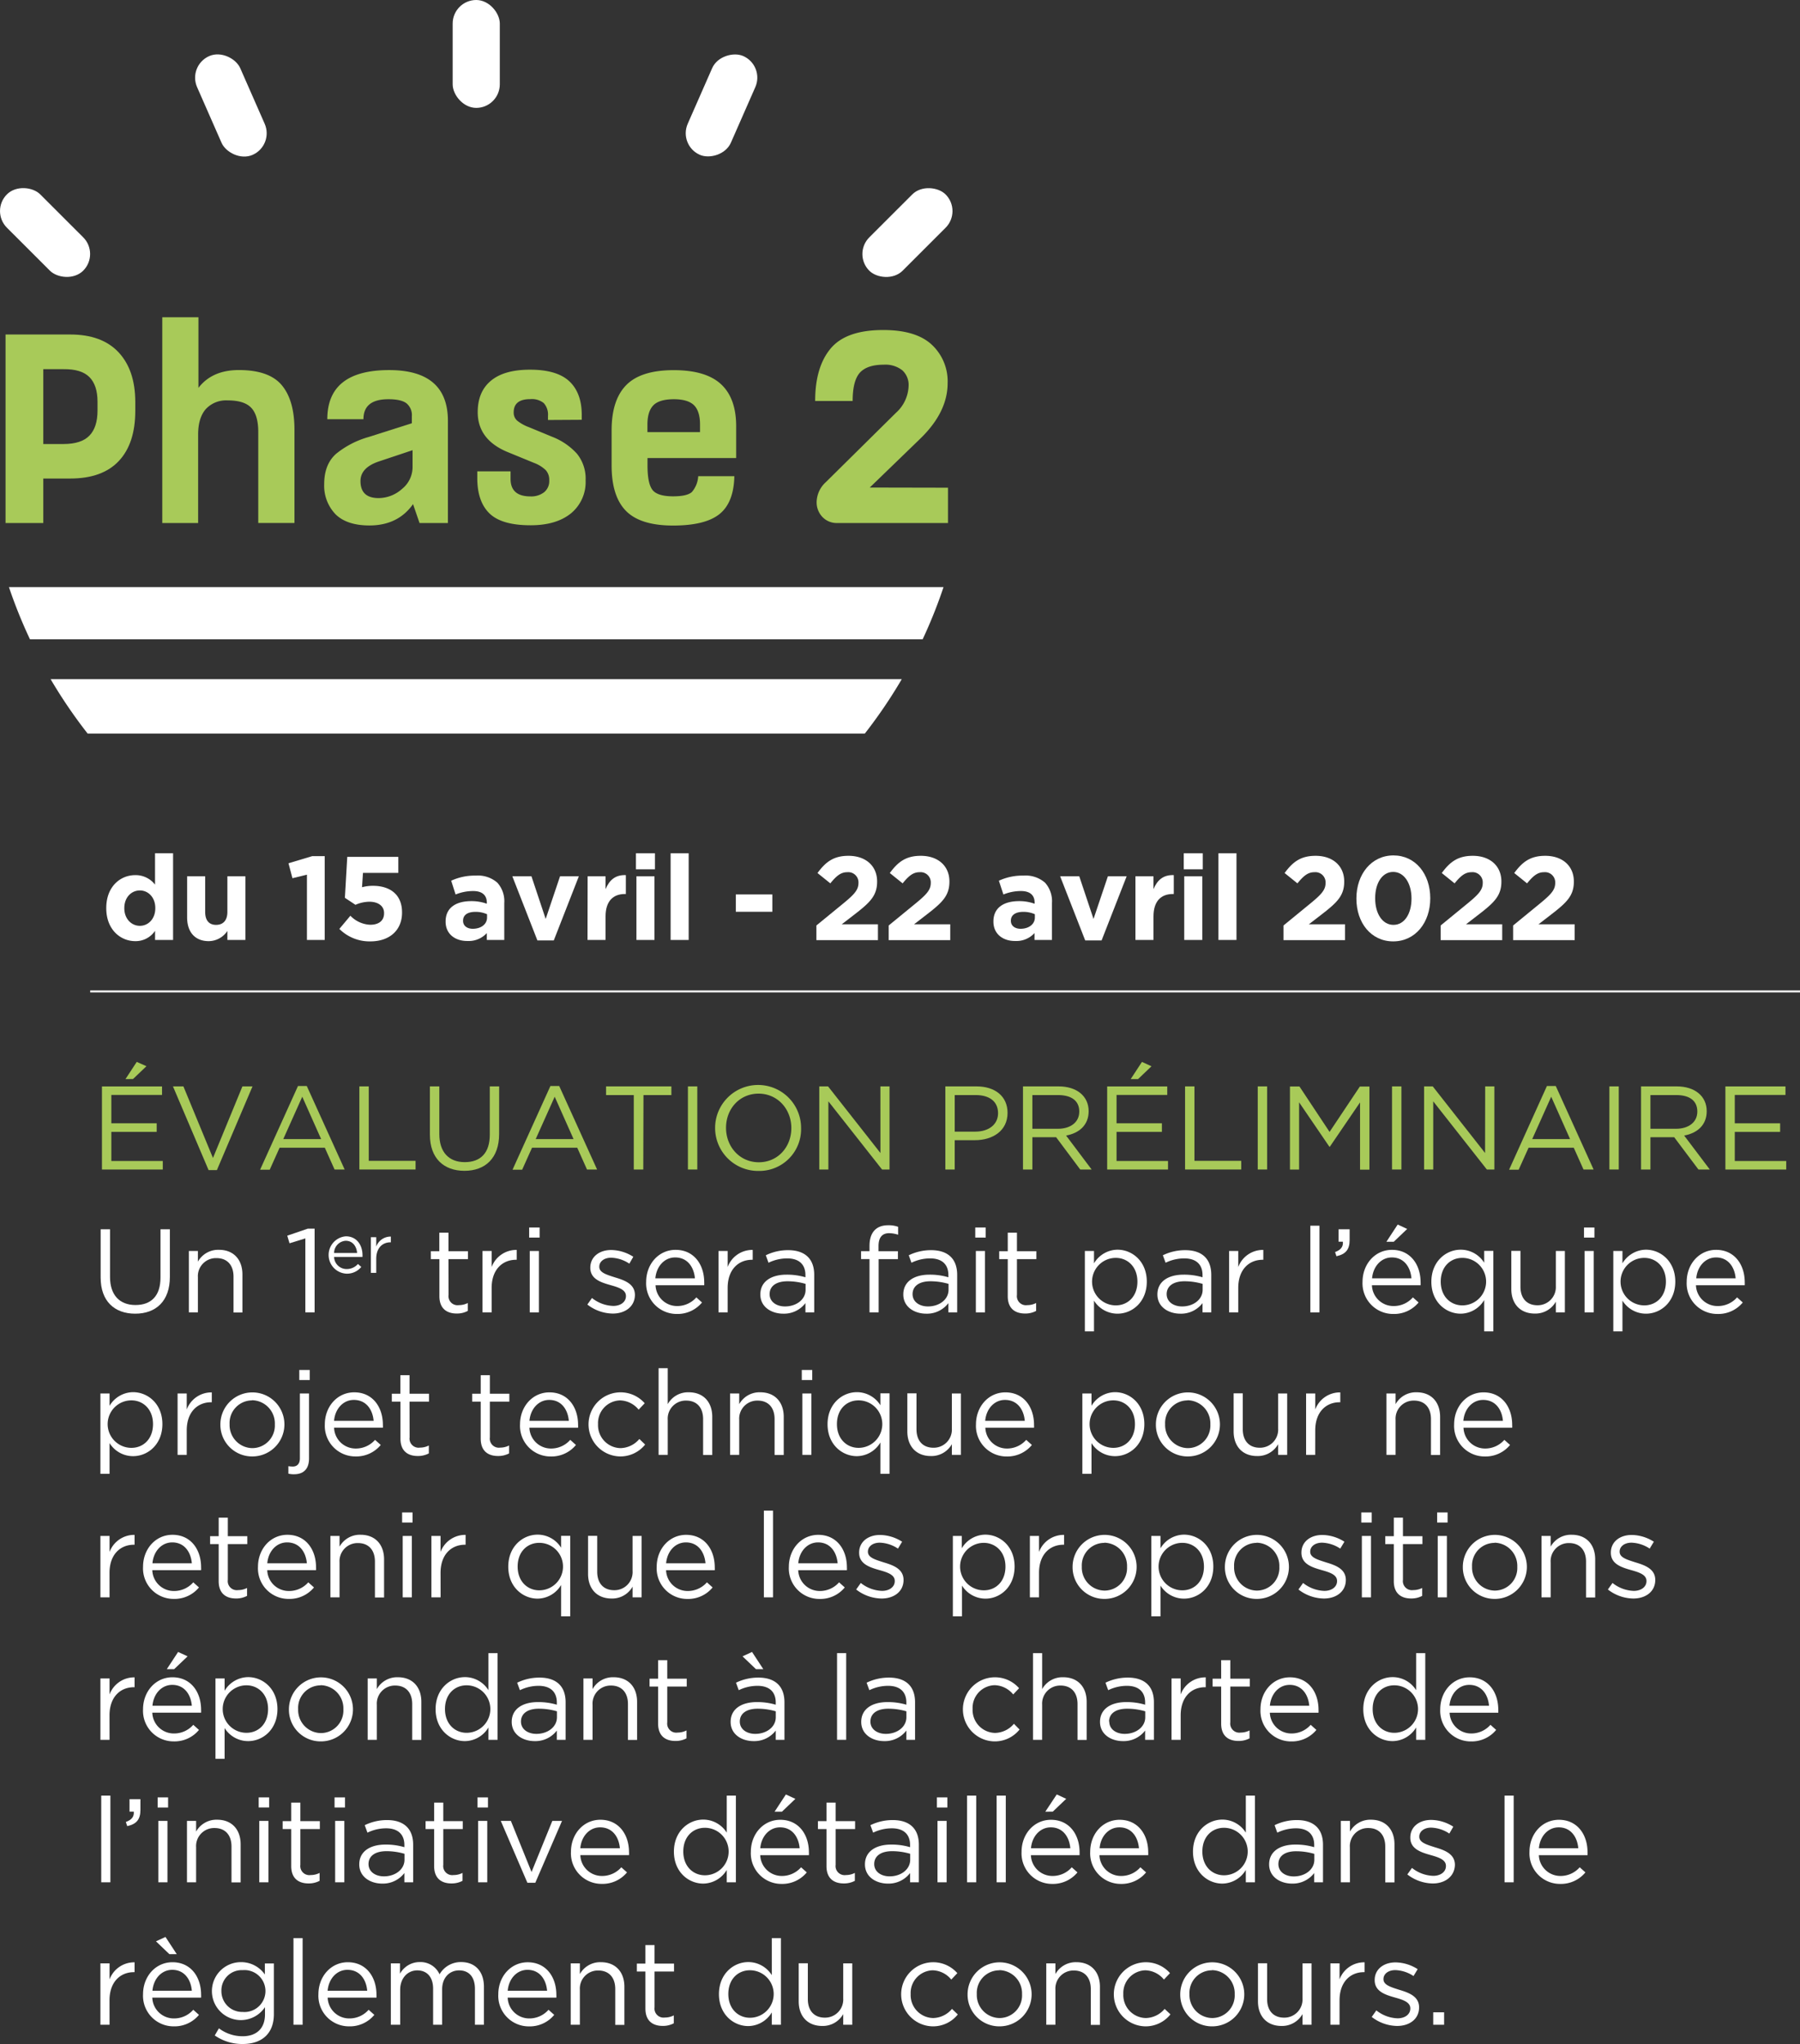<svg xmlns="http://www.w3.org/2000/svg" viewBox="0 0 454.79 516.46"><rect x="0" y="0" width="454.79" height="516.46" fill="#333333" stroke="none"/><defs><style>.cls-1{fill:#fff;}.cls-2{fill:#a8ca59;}.cls-3{fill:none;stroke:#fff;stroke-miterlimit:10;stroke-width:0.5px;}</style></defs><g id="Layer_2" data-name="Layer 2"><g id="Calque_1" data-name="Calque 1"><path class="cls-1" d="M12.79,171.61a125.11,125.11,0,0,0,9.36,13.75H218.5a124.94,124.94,0,0,0,9.34-13.75Z"/><path class="cls-1" d="M7.57,161.53H233.12a123.54,123.54,0,0,0,5.27-13.18H2.26A123.78,123.78,0,0,0,7.57,161.53Z"/><path class="cls-2" d="M1.4,84.52H17.75q8,0,12.2,4.49t4.23,12.48v2.31q0,8.25-4.16,12.68t-12.27,4.43H10.94v11.24H1.4Zm9.54,27.67h5.11q4.5,0,6.54-2.12c1.37-1.4,2.05-3.52,2.05-6.33v-2.25q0-4.15-2.05-6.21t-6.54-2H10.94Z"/><path class="cls-2" d="M41,80.16h9.14V98q3.46-4.5,10.22-4.5,7.63,0,10.83,3.82t3.21,11.24v23.58H65.25v-23q0-4.23-1.77-6.1c-1.18-1.25-3.15-1.87-5.93-1.87A7,7,0,0,0,52,103.36c-1.29,1.48-1.94,3.62-1.94,6.44v22.35H41Z"/><path class="cls-2" d="M91.83,105.92H82.7q0-12.4,15.61-12.41,14.85,0,14.86,12.82v25.82H106l-1.64-4.77q-3.81,5.38-11,5.39c-3.9,0-6.79-1-8.65-2.9a10.4,10.4,0,0,1-2.8-7.53q0-5,3-7.67a22.94,22.94,0,0,1,8.25-4.26l10.9-3.47v-1.77a3.87,3.87,0,0,0-1.33-3.24c-.88-.7-2.41-1.06-4.6-1.06Q91.83,100.87,91.83,105.92Zm12.41,7.83-8.38,2.8q-4.78,1.56-4.78,5c0,2.86,1.53,4.3,4.57,4.3a8.9,8.9,0,0,0,5.9-2.29,7.09,7.09,0,0,0,2.69-5.62Z"/><path class="cls-2" d="M138.45,106.12v-1a4.36,4.36,0,0,0-1.06-3.27,4.78,4.78,0,0,0-3.44-1c-2.77,0-4.16,1.12-4.16,3.34a2.68,2.68,0,0,0,.86,2.08,10.55,10.55,0,0,0,3,1.67l5.93,2.45a16.43,16.43,0,0,1,6.2,4.26,10,10,0,0,1,2.18,6.72,10.23,10.23,0,0,1-3.71,8.35q-3.72,3-10.19,3-7.23,0-10.32-2.93T120.59,121v-1.91H129V121q0,4.42,5,4.43a5.33,5.33,0,0,0,3.48-1.06,3.61,3.61,0,0,0,1.29-3,3.65,3.65,0,0,0-.89-2.59,8.71,8.71,0,0,0-3-1.84l-6.82-2.8q-7.36-3.14-7.36-10c0-3.5,1.14-6.15,3.41-8s5.54-2.73,9.81-2.73q6.88,0,10,3t3.07,8.66v1Z"/><path class="cls-2" d="M186,115.73H163.6v1.91c0,3,.41,5,1.22,6.1s2.57,1.67,5.25,1.67c2.36,0,3.94-.37,4.74-1.09a6.69,6.69,0,0,0,1.6-4h9.13q-.14,6.67-3.75,9.57t-11.72,2.9q-8.25,0-11.89-3.68t-3.65-11.45v-8.93q0-7.69,3.72-11.45t12-3.75q8.17,0,12,3.62T186,108Zm-22.42-6.54h13.29v-1.91q0-3.34-1.5-4.87c-1-1-2.71-1.54-5.11-1.54s-4.18.51-5.18,1.54-1.5,2.64-1.5,4.87Z"/><path class="cls-2" d="M239.52,123.23v8.92H211.64a5,5,0,0,1-3.88-1.56,5.36,5.36,0,0,1-1.43-3.75,7,7,0,0,1,2.31-5l17.72-17.52a9.56,9.56,0,0,0,3.21-6.81A5,5,0,0,0,228,93.58a6.89,6.89,0,0,0-4.73-1.43q-4.15,0-6,2c-1.23,1.37-1.84,3.75-1.84,7.16h-9.47q0-8.58,3.92-13.26t13.32-4.66q8.25,0,12.23,3.71a12.65,12.65,0,0,1,4,9.71q0,7.37-7,14.11l-12.68,12.27Z"/><rect class="cls-1" x="114.37" width="11.91" height="27.26" rx="5.96"/><rect class="cls-1" x="215.64" y="52.8" width="27.26" height="11.91" rx="5.96" transform="translate(25.59 179.3) rotate(-44.99)"/><rect class="cls-1" x="168.68" y="20.69" width="27.26" height="11.91" rx="5.96" transform="translate(84.57 182.83) rotate(-66.28)"/><rect class="cls-1" x="5.43" y="45.13" width="11.91" height="27.26" rx="5.96" transform="translate(-38.22 25.26) rotate(-45.01)"/><rect class="cls-1" x="52.38" y="13.02" width="11.91" height="27.26" rx="5.96" transform="translate(-5.79 25.72) rotate(-23.72)"/><path class="cls-1" d="M26.85,229.49v-.06c0-5.37,3.51-8.31,7.32-8.31a6.18,6.18,0,0,1,5,2.4V215.6h4.56v21.9H39.18v-2.31a5.91,5.91,0,0,1-5,2.61C30.42,237.8,26.85,234.86,26.85,229.49Zm12.39,0v-.06c0-2.67-1.77-4.44-3.9-4.44s-3.93,1.74-3.93,4.44v.06c0,2.67,1.8,4.44,3.93,4.44S39.24,232.16,39.24,229.49Z"/><path class="cls-1" d="M47.28,231.83V221.42h4.56v9c0,2.16,1,3.27,2.76,3.27s2.85-1.11,2.85-3.27v-9H62V237.5H57.45v-2.28a5.69,5.69,0,0,1-4.71,2.58C49.29,237.8,47.28,235.52,47.28,231.83Z"/><path class="cls-1" d="M77.55,221l-3.66.9-1-3.78,6-1.8h3.15V237.5H77.55Z"/><path class="cls-1" d="M85.74,234.71l2.79-3.33a7.35,7.35,0,0,0,5,2.28c2.16,0,3.51-1,3.51-2.91v-.06c0-1.8-1.53-2.85-3.72-2.85a9,9,0,0,0-3.51.78l-2.67-1.77.6-10.35h12.9v4.05H91.71l-.24,3.63a10.27,10.27,0,0,1,2.76-.36c4.08,0,7.35,2,7.35,6.72v.06c0,4.44-3.15,7.26-8,7.26A10.8,10.8,0,0,1,85.74,234.71Z"/><path class="cls-1" d="M112.59,232.88v-.06c0-3.51,2.67-5.13,6.48-5.13a11.43,11.43,0,0,1,3.93.66v-.27c0-1.89-1.17-2.94-3.45-2.94a11.83,11.83,0,0,0-4.44.87L114,222.53a14.19,14.19,0,0,1,6.24-1.29,7.42,7.42,0,0,1,5.43,1.8,7,7,0,0,1,1.74,5.13v9.33H123v-1.74a6.18,6.18,0,0,1-4.86,2C115.08,237.8,112.59,236.06,112.59,232.88Zm10.47-1V231a7.07,7.07,0,0,0-2.91-.6c-2,0-3.15.78-3.15,2.22v.06c0,1.23,1,2,2.49,2C121.62,234.65,123.06,233.48,123.06,231.83Z"/><path class="cls-1" d="M129.45,221.42h4.83l3.59,10.77,3.63-10.77h4.75l-6.33,16.2h-4.14Z"/><path class="cls-1" d="M148.47,221.42H153v3.24c.93-2.22,2.43-3.66,5.13-3.54v4.77h-.24c-3,0-4.89,1.83-4.89,5.67v5.94h-4.56Z"/><path class="cls-1" d="M160.68,215.6h4.8v4.05h-4.8Zm.12,5.82h4.56V237.5H160.8Z"/><path class="cls-1" d="M169.44,215.6H174v21.9h-4.56Z"/><path class="cls-1" d="M185.91,226h9.23v4.38h-9.23Z"/><path class="cls-1" d="M206.27,233.84l7-5.73c2.61-2.16,3.63-3.3,3.63-5a2.58,2.58,0,0,0-2.82-2.73c-1.62,0-2.73.9-4.29,2.82l-3.24-2.61c2.07-2.82,4.08-4.35,7.83-4.35,4.35,0,7.23,2.55,7.23,6.48v.06c0,3.51-1.8,5.25-5.52,8.13l-3.42,2.64h9.15v4H206.27Z"/><path class="cls-1" d="M224.54,233.84l7-5.73c2.61-2.16,3.63-3.3,3.63-5a2.58,2.58,0,0,0-2.82-2.73c-1.62,0-2.73.9-4.29,2.82l-3.24-2.61c2.07-2.82,4.08-4.35,7.83-4.35,4.35,0,7.23,2.55,7.23,6.48v.06c0,3.51-1.8,5.25-5.52,8.13l-3.42,2.64h9.15v4H224.54Z"/><path class="cls-1" d="M251,232.88v-.06c0-3.51,2.67-5.13,6.48-5.13a11.43,11.43,0,0,1,3.93.66v-.27c0-1.89-1.17-2.94-3.45-2.94a11.83,11.83,0,0,0-4.44.87l-1.14-3.48a14.19,14.19,0,0,1,6.24-1.29,7.42,7.42,0,0,1,5.43,1.8,7,7,0,0,1,1.74,5.13v9.33h-4.41v-1.74a6.18,6.18,0,0,1-4.86,2C253.49,237.8,251,236.06,251,232.88Zm10.47-1V231a7.07,7.07,0,0,0-2.91-.6c-1.95,0-3.15.78-3.15,2.22v.06c0,1.23,1,2,2.49,2C260,234.65,261.47,233.48,261.47,231.83Z"/><path class="cls-1" d="M267.86,221.42h4.83l3.6,10.77,3.63-10.77h4.74l-6.33,16.2h-4.14Z"/><path class="cls-1" d="M286.88,221.42h4.56v3.24c.93-2.22,2.43-3.66,5.13-3.54v4.77h-.24c-3,0-4.89,1.83-4.89,5.67v5.94h-4.56Z"/><path class="cls-1" d="M299.09,215.6h4.8v4.05h-4.8Zm.12,5.82h4.56V237.5h-4.56Z"/><path class="cls-1" d="M307.85,215.6h4.56v21.9h-4.56Z"/><path class="cls-1" d="M324.29,233.84l7-5.73c2.61-2.16,3.63-3.3,3.63-5a2.58,2.58,0,0,0-2.82-2.73c-1.62,0-2.73.9-4.29,2.82l-3.24-2.61c2.07-2.82,4.08-4.35,7.83-4.35,4.35,0,7.23,2.55,7.23,6.48v.06c0,3.51-1.8,5.25-5.52,8.13l-3.42,2.64h9.15v4H324.29Z"/><path class="cls-1" d="M342.71,227.06V227c0-6.09,3.78-10.86,9.36-10.86s9.3,4.71,9.3,10.8V227c0,6.09-3.75,10.86-9.36,10.86S342.71,233.15,342.71,227.06Zm13.92,0V227c0-3.81-1.86-6.69-4.62-6.69s-4.56,2.79-4.56,6.63V227c0,3.84,1.83,6.69,4.62,6.69S356.63,230.87,356.63,227.06Z"/><path class="cls-1" d="M364,233.84l7-5.73c2.61-2.16,3.63-3.3,3.63-5a2.58,2.58,0,0,0-2.82-2.73c-1.62,0-2.73.9-4.29,2.82l-3.24-2.61c2.07-2.82,4.08-4.35,7.83-4.35,4.35,0,7.23,2.55,7.23,6.48v.06c0,3.51-1.8,5.25-5.52,8.13l-3.42,2.64h9.15v4H364Z"/><path class="cls-1" d="M382.31,233.84l7-5.73c2.61-2.16,3.63-3.3,3.63-5a2.58,2.58,0,0,0-2.82-2.73c-1.62,0-2.73.9-4.29,2.82l-3.24-2.61c2.07-2.82,4.08-4.35,7.83-4.35,4.35,0,7.23,2.55,7.23,6.48v.06c0,3.51-1.8,5.25-5.52,8.13l-3.42,2.64h9.15v4H382.31Z"/><line class="cls-3" x1="22.79" y1="250.5" x2="454.79" y2="250.5"/><path class="cls-2" d="M40.94,276.66H28.13v7.17H39.59V286H28.13v7.35h13v2.16H25.76v-21H40.94Zm-9.24-4,2.85-4.35L37,269.4l-3.39,3.24Z"/><path class="cls-2" d="M61.25,274.5H63.8l-9,21.15h-2.1l-9-21.15h2.64l7.47,18.09Z"/><path class="cls-2" d="M87.08,295.5H84.53L82.07,290H70.64l-2.49,5.55H65.72l9.57-21.15h2.22ZM76.37,277.11l-4.8,10.71h9.57Z"/><path class="cls-2" d="M90.8,274.5h2.37v18.81H105v2.19H90.8Z"/><path class="cls-2" d="M126.11,286.53c0,6.12-3.51,9.3-8.76,9.3s-8.73-3.18-8.73-9.12V274.5H111v12.06c0,4.53,2.4,7.08,6.42,7.08s6.33-2.34,6.33-6.93V274.5h2.37Z"/><path class="cls-2" d="M150.86,295.5h-2.55L145.85,290H134.42l-2.49,5.55H129.5l9.57-21.15h2.22Zm-10.71-18.39-4.8,10.71h9.57Z"/><path class="cls-2" d="M162.53,295.5h-2.4V276.69h-7V274.5h16.5v2.19h-7.05Z"/><path class="cls-2" d="M176.18,274.5v21h-2.37v-21Z"/><path class="cls-2" d="M191.66,295.86A10.86,10.86,0,1,1,202.4,285,10.55,10.55,0,0,1,191.66,295.86Zm0-19.53c-4.8,0-8.22,3.84-8.22,8.64s3.48,8.7,8.28,8.7,8.22-3.84,8.22-8.64S196.46,276.33,191.66,276.33Z"/><path class="cls-2" d="M222.44,274.5h2.31v21h-1.89L209.3,278.28V295.5H207v-21h2.22l13.23,16.83Z"/><path class="cls-2" d="M246.32,288.09h-5.1v7.41h-2.37v-21h7.86c4.74,0,7.86,2.52,7.86,6.69C254.57,285.75,250.79,288.09,246.32,288.09Zm.21-11.4h-5.31v9.24h5.19c3.48,0,5.76-1.86,5.76-4.65C252.17,278.25,249.92,276.69,246.53,276.69Z"/><path class="cls-2" d="M272.93,295.5l-6.09-8.16h-6v8.16h-2.37v-21h9c4.62,0,7.59,2.49,7.59,6.27,0,3.51-2.4,5.55-5.7,6.15l6.45,8.58Zm-5.61-18.81h-6.48v8.52h6.45c3.15,0,5.4-1.62,5.4-4.35S270.71,276.69,267.32,276.69Z"/><path class="cls-2" d="M294.92,276.66H282.11v7.17h11.46V286H282.11v7.35h13v2.16H279.74v-21h15.18Zm-9.24-4,2.85-4.35,2.4,1.11-3.39,3.24Z"/><path class="cls-2" d="M299.42,274.5h2.37v18.81h11.82v2.19H299.42Z"/><path class="cls-2" d="M320.15,274.5v21h-2.37v-21Z"/><path class="cls-2" d="M336,289.74h-.12l-7.65-11.22v17h-2.31v-21h2.4L335.93,286l7.65-11.46H346v21h-2.37v-17Z"/><path class="cls-2" d="M354.08,274.5v21h-2.37v-21Z"/><path class="cls-2" d="M375.25,274.5h2.32v21h-1.9l-13.55-17.22V295.5h-2.31v-21H362l13.22,16.83Z"/><path class="cls-2" d="M402.64,295.5h-2.55L397.63,290H386.21l-2.5,5.55h-2.42l9.56-21.15h2.23Zm-10.71-18.39-4.8,10.71h9.57Z"/><path class="cls-2" d="M409,274.5v21h-2.37v-21Z"/><path class="cls-2" d="M429.13,295.5,423,287.34h-6v8.16h-2.37v-21h9c4.62,0,7.59,2.49,7.59,6.27,0,3.51-2.4,5.55-5.7,6.15L432,295.5Zm-5.61-18.81H417v8.52h6.45c3.15,0,5.4-1.62,5.4-4.35S426.91,276.69,423.52,276.69Z"/><path class="cls-2" d="M451.12,276.66H438.31v7.17h11.46V286H438.31v7.35h13v2.16H435.94v-21h15.18Z"/><path class="cls-1" d="M42.92,322.63c0,6.12-3.51,9.3-8.76,9.3s-8.73-3.18-8.73-9.12V310.6H27.8v12.06c0,4.53,2.4,7.08,6.42,7.08s6.33-2.34,6.33-6.93V310.6h2.37Z"/><path class="cls-1" d="M50,331.6H47.72V316.09H50v2.7a5.87,5.87,0,0,1,5.31-3c3.75,0,5.94,2.52,5.94,6.21v9.63H59v-9.06c0-2.88-1.56-4.68-4.29-4.68A4.56,4.56,0,0,0,50,322.72Z"/><path class="cls-1" d="M77.75,310.45h1.74V331.6H77.15V312.91l-4,1.23-.57-1.92Z"/><path class="cls-1" d="M87.59,320.65a3.74,3.74,0,0,0,2.85-1.28l.84.75a4.65,4.65,0,0,1-3.73,1.7,4.73,4.73,0,0,1-.17-9.44c2.67,0,4.21,2.13,4.21,4.79,0,.12,0,.26,0,.42H84.41A3.16,3.16,0,0,0,87.59,320.65Zm2.64-4.06c-.14-1.64-1.08-3.08-2.89-3.08a3.12,3.12,0,0,0-2.93,3.08Z"/><path class="cls-1" d="M95.06,321.61H93.71v-9h1.35v2.36a3.87,3.87,0,0,1,3.69-2.52v1.45h-.11c-2,0-3.58,1.42-3.58,4.15Z"/><path class="cls-1" d="M113.33,327.19a2.29,2.29,0,0,0,2.61,2.58,4.86,4.86,0,0,0,2.25-.54v2a5.81,5.81,0,0,1-2.79.66c-2.49,0-4.38-1.23-4.38-4.38v-9.36h-2.16v-2H111v-4.68h2.31v4.68h4.92v2h-4.92Z"/><path class="cls-1" d="M124.22,331.6h-2.31V316.09h2.31v4.05a6.64,6.64,0,0,1,6.33-4.32v2.49h-.18c-3.39,0-6.15,2.43-6.15,7.11Z"/><path class="cls-1" d="M133.7,312.7v-2.55h2.64v2.55Zm.15,18.9V316.09h2.31V331.6Z"/><path class="cls-1" d="M154.82,331.9a10.67,10.67,0,0,1-6.42-2.28l1.17-1.65a9.07,9.07,0,0,0,5.37,2c1.86,0,3.21-1,3.21-2.46v-.06c0-1.56-1.83-2.16-3.87-2.73-2.43-.69-5.13-1.53-5.13-4.38v-.06c0-2.67,2.22-4.44,5.28-4.44a10.6,10.6,0,0,1,5.58,1.71l-1,1.74a8.77,8.77,0,0,0-4.59-1.5c-1.83,0-3,1-3,2.25v.06c0,1.47,1.92,2,4,2.67,2.4.72,5,1.65,5,4.44v.06C160.34,330.19,157.91,331.9,154.82,331.9Z"/><path class="cls-1" d="M171.05,330a6.42,6.42,0,0,0,4.89-2.19l1.43,1.29A8,8,0,0,1,171,332a7.72,7.72,0,0,1-7.74-8.1c0-4.5,3.15-8.1,7.44-8.1,4.59,0,7.23,3.66,7.23,8.22a6.28,6.28,0,0,1,0,.72h-12.3A5.44,5.44,0,0,0,171.05,330Zm4.53-7c-.25-2.82-1.86-5.28-5-5.28-2.7,0-4.74,2.25-5,5.28Z"/><path class="cls-1" d="M183.85,331.6h-2.31V316.09h2.31v4.05a6.64,6.64,0,0,1,6.33-4.32v2.49H190c-3.39,0-6.15,2.43-6.15,7.11Z"/><path class="cls-1" d="M194.17,319.06l-.68-1.89a12.76,12.76,0,0,1,5.63-1.29c4.23,0,6.6,2.16,6.6,6.24v9.48H203.5v-2.34a6.79,6.79,0,0,1-5.6,2.67c-2.89,0-5.79-1.62-5.79-4.86s2.69-5,6.63-5a16.45,16.45,0,0,1,4.76.66v-.54c0-2.79-1.71-4.23-4.62-4.23A10.84,10.84,0,0,0,194.17,319.06Zm.28,7.92c0,2,1.8,3.12,3.89,3.12,2.86,0,5.2-1.74,5.2-4.2v-1.5a16.26,16.26,0,0,0-4.57-.66C196.07,323.74,194.45,325,194.45,327Z"/><path class="cls-1" d="M226.87,316.15v2H222V331.6h-2.31V318.13h-2.13v-2h2.13v-1.35c0-3.39,1.71-5.19,4.68-5.19a7,7,0,0,1,2.55.39v2a7.72,7.72,0,0,0-2.25-.39c-1.8,0-2.7,1.08-2.7,3.3v1.26Z"/><path class="cls-1" d="M230.29,319.06l-.68-1.89a12.81,12.81,0,0,1,5.64-1.29c4.22,0,6.59,2.16,6.59,6.24v9.48h-2.22v-2.34a6.78,6.78,0,0,1-5.61,2.67c-2.87,0-5.78-1.62-5.78-4.86s2.69-5,6.63-5a16.4,16.4,0,0,1,4.76.66v-.54c0-2.79-1.7-4.23-4.62-4.23A10.84,10.84,0,0,0,230.29,319.06Zm.28,7.92c0,2,1.8,3.12,3.89,3.12,2.86,0,5.2-1.74,5.2-4.2v-1.5a16.26,16.26,0,0,0-4.57-.66C232.19,323.74,230.57,325,230.57,327Z"/><path class="cls-1" d="M246.41,312.7v-2.55h2.64v2.55Zm.15,18.9V316.09h2.31V331.6Z"/><path class="cls-1" d="M256.94,327.19a2.29,2.29,0,0,0,2.6,2.58,4.8,4.8,0,0,0,2.25-.54v2a5.75,5.75,0,0,1-2.79.66c-2.49,0-4.38-1.23-4.38-4.38v-9.36h-2.16v-2h2.16v-4.68h2.32v4.68h4.91v2h-4.91Z"/><path class="cls-1" d="M282.34,331.93a7,7,0,0,1-5.93-3.3v7.77H274.1V316.09h2.31v3.12a7,7,0,0,1,5.93-3.45c3.73,0,7.41,2.94,7.41,8.07S286.09,331.93,282.34,331.93Zm-.42-14.1a6,6,0,0,0,0,12c3,0,5.46-2.22,5.46-6S284.87,317.83,281.92,317.83Z"/><path class="cls-1" d="M294.5,319.06l-.69-1.89a12.81,12.81,0,0,1,5.64-1.29c4.22,0,6.59,2.16,6.59,6.24v9.48h-2.21v-2.34a6.8,6.8,0,0,1-5.61,2.67c-2.89,0-5.79-1.62-5.79-4.86s2.69-5,6.63-5a16.47,16.47,0,0,1,4.77.66v-.54c0-2.79-1.71-4.23-4.62-4.23A10.77,10.77,0,0,0,294.5,319.06Zm.27,7.92c0,2,1.8,3.12,3.9,3.12,2.85,0,5.19-1.74,5.19-4.2v-1.5a16.26,16.26,0,0,0-4.57-.66C296.39,323.74,294.77,325,294.77,327Z"/><path class="cls-1" d="M312.86,331.6h-2.31V316.09h2.31v4.05a6.64,6.64,0,0,1,6.33-4.32v2.49H319c-3.38,0-6.14,2.43-6.14,7.11Z"/><path class="cls-1" d="M331.07,331.6V309.7h2.3v21.9Z"/><path class="cls-1" d="M339.29,313.75h-1.08V310.6H341v2.7c0,2.43-1,3.6-3.33,4.11l-.35-1.05C338.78,315.82,339.41,315,339.29,313.75Z"/><path class="cls-1" d="M352.09,330a6.42,6.42,0,0,0,4.89-2.19l1.44,1.29A8,8,0,0,1,352,332a7.72,7.72,0,0,1-7.74-8.1c0-4.5,3.15-8.1,7.44-8.1,4.59,0,7.23,3.66,7.23,8.22a6.28,6.28,0,0,1,0,.72h-12.3A5.44,5.44,0,0,0,352.09,330Zm4.53-7c-.24-2.82-1.86-5.28-4.95-5.28-2.7,0-4.74,2.25-5,5.28Zm-6.33-9.24,2.85-4.35,2.4,1.11-3.39,3.24Z"/><path class="cls-1" d="M375,336.4v-7.92a7,7,0,0,1-5.94,3.45c-3.72,0-7.41-2.94-7.41-8.07s3.69-8.1,7.41-8.1a7,7,0,0,1,5.94,3.3v-3h2.31V336.4Zm-5.52-18.57c-3,0-5.46,2.22-5.46,6s2.52,6,5.46,6a6,6,0,0,0,0-12Z"/><path class="cls-1" d="M393.1,316.09h2.28V331.6H393.1v-2.7a5.91,5.91,0,0,1-5.31,3c-3.75,0-5.94-2.52-5.94-6.21v-9.63h2.31v9.06c0,2.88,1.56,4.68,4.29,4.68A4.58,4.58,0,0,0,393.1,325Z"/><path class="cls-1" d="M400.21,312.7v-2.55h2.64v2.55Zm.15,18.9V316.09h2.31V331.6Z"/><path class="cls-1" d="M415.87,331.93a7,7,0,0,1-5.94-3.3v7.77h-2.31V316.09h2.31v3.12a7,7,0,0,1,5.94-3.45c3.72,0,7.41,2.94,7.41,8.07S419.62,331.93,415.87,331.93Zm-.42-14.1a6,6,0,0,0,0,12c3,0,5.46-2.22,5.46-6S418.39,317.83,415.45,317.83Z"/><path class="cls-1" d="M434,330a6.42,6.42,0,0,0,4.89-2.19l1.44,1.29A8,8,0,0,1,433.9,332a7.72,7.72,0,0,1-7.74-8.1c0-4.5,3.15-8.1,7.44-8.1,4.59,0,7.23,3.66,7.23,8.22a6.28,6.28,0,0,1,0,.72H428.5A5.44,5.44,0,0,0,434,330Zm4.53-7c-.24-2.82-1.86-5.28-4.95-5.28-2.7,0-4.74,2.25-5,5.28Z"/><path class="cls-1" d="M33.62,367.93a7,7,0,0,1-5.94-3.3v7.77H25.37V352.09h2.31v3.12a7,7,0,0,1,5.94-3.45c3.72,0,7.41,2.94,7.41,8.07S37.37,367.93,33.62,367.93Zm-.42-14.1a6,6,0,0,0,0,12c3,0,5.46-2.22,5.46-6S36.14,353.83,33.2,353.83Z"/><path class="cls-1" d="M47.18,367.6H44.87V352.09h2.31v4.05a6.64,6.64,0,0,1,6.33-4.32v2.49h-.18c-3.39,0-6.15,2.43-6.15,7.11Z"/><path class="cls-1" d="M63.68,368a8,8,0,0,1-8-8.07,8.09,8.09,0,1,1,8,8.07Zm0-14.16a5.7,5.7,0,0,0-5.67,6,5.83,5.83,0,0,0,5.73,6.06,5.71,5.71,0,0,0,5.7-6A5.86,5.86,0,0,0,63.68,353.8Z"/><path class="cls-1" d="M78.08,352.09V368.5c0,2.73-1.44,4-3.78,4a5.73,5.73,0,0,1-1.44-.15v-1.89a7.59,7.59,0,0,0,1.14.09c1,0,1.77-.63,1.77-2.07V352.09Zm-2.46-3.39v-2.55h2.64v2.55Z"/><path class="cls-1" d="M89.87,366a6.42,6.42,0,0,0,4.89-2.19l1.44,1.29A8,8,0,0,1,89.81,368a7.72,7.72,0,0,1-7.74-8.1c0-4.5,3.15-8.1,7.44-8.1,4.59,0,7.23,3.66,7.23,8.22a6.28,6.28,0,0,1,0,.72H84.41A5.44,5.44,0,0,0,89.87,366Zm4.53-7c-.24-2.82-1.86-5.28-5-5.28-2.7,0-4.74,2.25-5,5.28Z"/><path class="cls-1" d="M103.49,363.19a2.29,2.29,0,0,0,2.61,2.58,4.86,4.86,0,0,0,2.25-.54v2a5.81,5.81,0,0,1-2.79.66c-2.49,0-4.38-1.23-4.38-4.38v-9.36H99v-2h2.16v-4.68h2.31v4.68h4.92v2h-4.92Z"/><path class="cls-1" d="M123.77,363.19a2.29,2.29,0,0,0,2.61,2.58,4.86,4.86,0,0,0,2.25-.54v2a5.81,5.81,0,0,1-2.79.66c-2.49,0-4.38-1.23-4.38-4.38v-9.36H119.3v-2h2.16v-4.68h2.31v4.68h4.92v2h-4.92Z"/><path class="cls-1" d="M139.19,366a6.42,6.42,0,0,0,4.89-2.19l1.44,1.29a8,8,0,0,1-6.39,2.91,7.72,7.72,0,0,1-7.74-8.1c0-4.5,3.15-8.1,7.44-8.1,4.59,0,7.23,3.66,7.23,8.22a6.28,6.28,0,0,1,0,.72h-12.3A5.44,5.44,0,0,0,139.19,366Zm4.53-7c-.24-2.82-1.86-5.28-4.95-5.28-2.7,0-4.74,2.25-5,5.28Z"/><path class="cls-1" d="M156.68,368a8.1,8.1,0,1,1,6.21-13.44l-1.53,1.62a6.26,6.26,0,0,0-4.71-2.34,5.73,5.73,0,0,0-5.55,6,5.8,5.8,0,0,0,5.7,6.06,6.4,6.4,0,0,0,4.74-2.31L163,365A8,8,0,0,1,156.68,368Z"/><path class="cls-1" d="M168.71,367.6H166.4V345.7h2.31v9.09a5.87,5.87,0,0,1,5.31-3c3.75,0,5.94,2.52,5.94,6.21v9.63h-2.31v-9.06c0-2.88-1.56-4.68-4.29-4.68a4.56,4.56,0,0,0-4.65,4.86Z"/><path class="cls-1" d="M186.77,367.6h-2.31V352.09h2.31v2.7a5.87,5.87,0,0,1,5.31-3c3.75,0,5.94,2.52,5.94,6.21v9.63h-2.31v-9.06c0-2.88-1.56-4.68-4.29-4.68a4.56,4.56,0,0,0-4.65,4.86Z"/><path class="cls-1" d="M202.58,348.7v-2.55h2.64v2.55Zm.15,18.9V352.09H205V367.6Z"/><path class="cls-1" d="M222.44,372.4v-7.92a7,7,0,0,1-5.94,3.45c-3.72,0-7.41-2.94-7.41-8.07s3.69-8.1,7.41-8.1a7,7,0,0,1,5.94,3.3v-3h2.31V372.4Zm-5.52-18.57c-3,0-5.46,2.22-5.46,6s2.52,6,5.46,6a6,6,0,0,0,0-12Z"/><path class="cls-1" d="M240.5,352.09h2.28V367.6H240.5v-2.7a5.91,5.91,0,0,1-5.31,3c-3.75,0-5.94-2.52-5.94-6.21v-9.63h2.31v9.06c0,2.88,1.56,4.68,4.29,4.68A4.58,4.58,0,0,0,240.5,361Z"/><path class="cls-1" d="M254.39,366a6.42,6.42,0,0,0,4.89-2.19l1.44,1.29a8,8,0,0,1-6.39,2.91,7.72,7.72,0,0,1-7.74-8.1c0-4.5,3.15-8.1,7.44-8.1,4.59,0,7.23,3.66,7.23,8.22a6.28,6.28,0,0,1,0,.72h-12.3A5.44,5.44,0,0,0,254.39,366Zm4.53-7c-.24-2.82-1.86-5.28-5-5.28-2.7,0-4.74,2.25-5,5.28Z"/><path class="cls-1" d="M281.72,367.93a7,7,0,0,1-5.94-3.3v7.77h-2.31V352.09h2.31v3.12a7,7,0,0,1,5.94-3.45c3.72,0,7.41,2.94,7.41,8.07S285.47,367.93,281.72,367.93Zm-.42-14.1a6,6,0,0,0,0,12c3,0,5.46-2.22,5.46-6S284.24,353.83,281.3,353.83Z"/><path class="cls-1" d="M300.05,368a8,8,0,0,1-8-8.07,8.09,8.09,0,1,1,8,8.07Zm0-14.16a5.7,5.7,0,0,0-5.67,6,5.83,5.83,0,0,0,5.73,6.06,5.71,5.71,0,0,0,5.7-6A5.86,5.86,0,0,0,300.05,353.8Z"/><path class="cls-1" d="M322.94,352.09h2.28V367.6h-2.28v-2.7a5.91,5.91,0,0,1-5.31,3c-3.75,0-5.94-2.52-5.94-6.21v-9.63H314v9.06c0,2.88,1.56,4.68,4.29,4.68a4.58,4.58,0,0,0,4.65-4.86Z"/><path class="cls-1" d="M332.3,367.6H330V352.09h2.31v4.05a6.64,6.64,0,0,1,6.33-4.32v2.49h-.18c-3.39,0-6.15,2.43-6.15,7.11Z"/><path class="cls-1" d="M352.61,367.6H350.3V352.09h2.31v2.7a5.87,5.87,0,0,1,5.31-3c3.75,0,5.94,2.52,5.94,6.21v9.63h-2.31v-9.06c0-2.88-1.56-4.68-4.29-4.68a4.56,4.56,0,0,0-4.65,4.86Z"/><path class="cls-1" d="M375.2,366a6.42,6.42,0,0,0,4.89-2.19l1.44,1.29a8,8,0,0,1-6.39,2.91,7.72,7.72,0,0,1-7.74-8.1c0-4.5,3.15-8.1,7.44-8.1,4.59,0,7.23,3.66,7.23,8.22a6.28,6.28,0,0,1,0,.72h-12.3A5.44,5.44,0,0,0,375.2,366Zm4.53-7c-.24-2.82-1.86-5.28-5-5.28-2.7,0-4.74,2.25-5,5.28Z"/><path class="cls-1" d="M27.68,403.6H25.37V388.09h2.31v4.05A6.64,6.64,0,0,1,34,387.82v2.49h-.18c-3.39,0-6.15,2.43-6.15,7.11Z"/><path class="cls-1" d="M43.94,402a6.42,6.42,0,0,0,4.89-2.19l1.44,1.29A8,8,0,0,1,43.88,404a7.72,7.72,0,0,1-7.74-8.1c0-4.5,3.15-8.1,7.44-8.1,4.59,0,7.23,3.66,7.23,8.22a6.28,6.28,0,0,1,0,.72H38.48A5.44,5.44,0,0,0,43.94,402Zm4.53-7c-.24-2.82-1.86-5.28-4.95-5.28-2.7,0-4.74,2.25-5,5.28Z"/><path class="cls-1" d="M57.56,399.19a2.29,2.29,0,0,0,2.61,2.58,4.86,4.86,0,0,0,2.25-.54v2a5.81,5.81,0,0,1-2.79.66c-2.49,0-4.38-1.23-4.38-4.38v-9.36H53.09v-2h2.16v-4.68h2.31v4.68h4.92v2H57.56Z"/><path class="cls-1" d="M73,402a6.42,6.42,0,0,0,4.89-2.19l1.44,1.29A8,8,0,0,1,72.92,404a7.72,7.72,0,0,1-7.74-8.1c0-4.5,3.15-8.1,7.44-8.1,4.59,0,7.23,3.66,7.23,8.22a6.28,6.28,0,0,1,0,.72H67.52A5.44,5.44,0,0,0,73,402Zm4.53-7c-.24-2.82-1.86-5.28-5-5.28-2.7,0-4.74,2.25-5,5.28Z"/><path class="cls-1" d="M85.79,403.6H83.48V388.09h2.31v2.7a5.87,5.87,0,0,1,5.31-3c3.75,0,5.94,2.52,5.94,6.21v9.63H94.73v-9.06c0-2.88-1.56-4.68-4.29-4.68a4.56,4.56,0,0,0-4.65,4.86Z"/><path class="cls-1" d="M101.6,384.7v-2.55h2.64v2.55Zm.15,18.9V388.09h2.31V403.6Z"/><path class="cls-1" d="M111.32,403.6H109V388.09h2.31v4.05a6.64,6.64,0,0,1,6.33-4.32v2.49h-.18c-3.39,0-6.15,2.43-6.15,7.11Z"/><path class="cls-1" d="M141.77,408.4v-7.92a7,7,0,0,1-5.94,3.45c-3.72,0-7.41-2.94-7.41-8.07s3.69-8.1,7.41-8.1a7,7,0,0,1,5.94,3.3v-3h2.31V408.4Zm-5.52-18.57c-3,0-5.46,2.22-5.46,6s2.52,6,5.46,6a6,6,0,0,0,0-12Z"/><path class="cls-1" d="M159.83,388.09h2.28V403.6h-2.28v-2.7a5.91,5.91,0,0,1-5.31,3c-3.75,0-5.94-2.52-5.94-6.21v-9.63h2.31v9.06c0,2.88,1.56,4.68,4.29,4.68a4.58,4.58,0,0,0,4.65-4.86Z"/><path class="cls-1" d="M173.72,402a6.42,6.42,0,0,0,4.89-2.19l1.44,1.29a8,8,0,0,1-6.39,2.91,7.72,7.72,0,0,1-7.74-8.1c0-4.5,3.15-8.1,7.44-8.1,4.59,0,7.23,3.66,7.23,8.22a6.28,6.28,0,0,1,0,.72h-12.3A5.44,5.44,0,0,0,173.72,402Zm4.53-7c-.24-2.82-1.86-5.28-4.95-5.28-2.7,0-4.74,2.25-5,5.28Z"/><path class="cls-1" d="M193,403.6V381.7h2.31v21.9Z"/><path class="cls-1" d="M207.11,402a6.42,6.42,0,0,0,4.89-2.19l1.44,1.29a8,8,0,0,1-6.39,2.91,7.72,7.72,0,0,1-7.74-8.1c0-4.5,3.15-8.1,7.44-8.1,4.59,0,7.23,3.66,7.23,8.22a6.28,6.28,0,0,1,0,.72h-12.3A5.44,5.44,0,0,0,207.11,402Zm4.53-7c-.24-2.82-1.86-5.28-4.95-5.28-2.7,0-4.74,2.25-5,5.28Z"/><path class="cls-1" d="M222.74,403.9a10.67,10.67,0,0,1-6.42-2.28l1.17-1.65a9.07,9.07,0,0,0,5.37,2c1.86,0,3.21-1,3.21-2.46v-.06c0-1.56-1.83-2.16-3.87-2.73-2.43-.69-5.13-1.53-5.13-4.38v-.06c0-2.67,2.22-4.44,5.28-4.44a10.6,10.6,0,0,1,5.58,1.71l-1.05,1.74a8.77,8.77,0,0,0-4.59-1.5c-1.83,0-3,1-3,2.25v.06c0,1.47,1.92,2,4,2.67,2.4.72,5,1.65,5,4.44v.06C228.26,402.19,225.83,403.9,222.74,403.9Z"/><path class="cls-1" d="M249,403.93a7,7,0,0,1-5.94-3.3v7.77h-2.31V388.09H243v3.12a7,7,0,0,1,5.94-3.45c3.72,0,7.41,2.94,7.41,8.07S252.71,403.93,249,403.93Zm-.42-14.1a6,6,0,0,0,0,12c3,0,5.46-2.22,5.46-6S251.48,389.83,248.54,389.83Z"/><path class="cls-1" d="M262.52,403.6h-2.31V388.09h2.31v4.05a6.64,6.64,0,0,1,6.33-4.32v2.49h-.18c-3.39,0-6.15,2.43-6.15,7.11Z"/><path class="cls-1" d="M279,404a8,8,0,0,1-8-8.07,8.09,8.09,0,1,1,8,8.07Zm0-14.16a5.7,5.7,0,0,0-5.67,6,5.83,5.83,0,0,0,5.73,6.06,5.71,5.71,0,0,0,5.7-6A5.86,5.86,0,0,0,279,389.8Z"/><path class="cls-1" d="M299.15,403.93a7,7,0,0,1-5.94-3.3v7.77H290.9V388.09h2.31v3.12a7,7,0,0,1,5.94-3.45c3.72,0,7.41,2.94,7.41,8.07S302.9,403.93,299.15,403.93Zm-.42-14.1a6,6,0,0,0,0,12c3,0,5.46-2.22,5.46-6S301.67,389.83,298.73,389.83Z"/><path class="cls-1" d="M317.48,404a8,8,0,0,1-8-8.07,8.09,8.09,0,1,1,8,8.07Zm0-14.16a5.7,5.7,0,0,0-5.67,6,5.83,5.83,0,0,0,5.73,6.06,5.71,5.71,0,0,0,5.7-6A5.86,5.86,0,0,0,317.48,389.8Z"/><path class="cls-1" d="M334.49,403.9a10.67,10.67,0,0,1-6.42-2.28l1.17-1.65a9.07,9.07,0,0,0,5.37,2c1.86,0,3.21-1,3.21-2.46v-.06c0-1.56-1.83-2.16-3.87-2.73-2.43-.69-5.13-1.53-5.13-4.38v-.06c0-2.67,2.22-4.44,5.28-4.44a10.6,10.6,0,0,1,5.58,1.71l-1.05,1.74a8.77,8.77,0,0,0-4.59-1.5c-1.83,0-3,1-3,2.25v.06c0,1.47,1.92,2,4,2.67,2.4.72,5,1.65,5,4.44v.06C340,402.19,337.58,403.9,334.49,403.9Z"/><path class="cls-1" d="M343.94,384.7v-2.55h2.64v2.55Zm.15,18.9V388.09h2.31V403.6Z"/><path class="cls-1" d="M354.47,399.19a2.29,2.29,0,0,0,2.61,2.58,4.86,4.86,0,0,0,2.25-.54v2a5.81,5.81,0,0,1-2.79.66c-2.49,0-4.38-1.23-4.38-4.38v-9.36H350v-2h2.16v-4.68h2.31v4.68h4.92v2h-4.92Z"/><path class="cls-1" d="M363.11,384.7v-2.55h2.64v2.55Zm.15,18.9V388.09h2.31V403.6Z"/><path class="cls-1" d="M377.6,404a8,8,0,0,1-8-8.07,8.09,8.09,0,1,1,8,8.07Zm0-14.16a5.7,5.7,0,0,0-5.67,6,5.83,5.83,0,0,0,5.73,6.06,5.71,5.71,0,0,0,5.7-6A5.86,5.86,0,0,0,377.6,389.8Z"/><path class="cls-1" d="M391.79,403.6h-2.31V388.09h2.31v2.7a5.87,5.87,0,0,1,5.31-3c3.75,0,5.94,2.52,5.94,6.21v9.63h-2.31v-9.06c0-2.88-1.56-4.68-4.29-4.68a4.56,4.56,0,0,0-4.65,4.86Z"/><path class="cls-1" d="M412.67,403.9a10.67,10.67,0,0,1-6.42-2.28l1.17-1.65a9.07,9.07,0,0,0,5.37,2c1.86,0,3.21-1,3.21-2.46v-.06c0-1.56-1.83-2.16-3.87-2.73-2.43-.69-5.13-1.53-5.13-4.38v-.06c0-2.67,2.22-4.44,5.28-4.44a10.6,10.6,0,0,1,5.58,1.71l-1.05,1.74a8.77,8.77,0,0,0-4.59-1.5c-1.83,0-3,1-3,2.25v.06c0,1.47,1.92,2,4,2.67,2.4.72,5,1.65,5,4.44v.06C418.19,402.19,415.76,403.9,412.67,403.9Z"/><path class="cls-1" d="M27.68,439.6H25.37V424.09h2.31v4.05A6.64,6.64,0,0,1,34,423.82v2.49h-.18c-3.39,0-6.15,2.43-6.15,7.11Z"/><path class="cls-1" d="M43.94,438a6.42,6.42,0,0,0,4.89-2.19l1.44,1.29A8,8,0,0,1,43.88,440a7.72,7.72,0,0,1-7.74-8.1c0-4.5,3.15-8.1,7.44-8.1,4.59,0,7.23,3.66,7.23,8.22a6.28,6.28,0,0,1,0,.72H38.48A5.44,5.44,0,0,0,43.94,438Zm4.53-7c-.24-2.82-1.86-5.28-4.95-5.28-2.7,0-4.74,2.25-5,5.28Zm-6.33-9.24L45,417.4l2.4,1.11L44,421.75Z"/><path class="cls-1" d="M62.69,439.93a7,7,0,0,1-5.94-3.3v7.77H54.44V424.09h2.31v3.12a7,7,0,0,1,5.94-3.45c3.72,0,7.41,2.94,7.41,8.07S66.44,439.93,62.69,439.93Zm-.42-14.1a6,6,0,0,0,0,12c3,0,5.46-2.22,5.46-6S65.21,425.83,62.27,425.83Z"/><path class="cls-1" d="M81,440a8,8,0,0,1-8-8.07A8.09,8.09,0,1,1,81,440Zm0-14.16a5.7,5.7,0,0,0-5.67,6,5.83,5.83,0,0,0,5.73,6.06,5.71,5.71,0,0,0,5.7-6A5.86,5.86,0,0,0,81,425.8Z"/><path class="cls-1" d="M95.21,439.6H92.9V424.09h2.31v2.7a5.87,5.87,0,0,1,5.31-3c3.75,0,5.94,2.52,5.94,6.21v9.63h-2.31v-9.06c0-2.88-1.56-4.68-4.29-4.68a4.56,4.56,0,0,0-4.65,4.86Z"/><path class="cls-1" d="M123.41,439.6v-3.12a7,7,0,0,1-5.94,3.45c-3.72,0-7.41-2.94-7.41-8.07s3.69-8.1,7.41-8.1a7,7,0,0,1,5.94,3.3V417.7h2.31v21.9Zm-5.52-13.77c-3,0-5.46,2.22-5.46,6s2.52,6,5.46,6a6,6,0,0,0,0-12Z"/><path class="cls-1" d="M131.36,427.06l-.69-1.89a12.81,12.81,0,0,1,5.64-1.29c4.23,0,6.6,2.16,6.6,6.24v9.48h-2.22v-2.34a6.8,6.8,0,0,1-5.61,2.67c-2.88,0-5.79-1.62-5.79-4.86s2.7-5,6.63-5a16.47,16.47,0,0,1,4.77.66v-.54c0-2.79-1.71-4.23-4.62-4.23A10.8,10.8,0,0,0,131.36,427.06Zm.27,7.92c0,2,1.8,3.12,3.9,3.12,2.85,0,5.19-1.74,5.19-4.2v-1.5a16.18,16.18,0,0,0-4.56-.66C133.25,431.74,131.63,433,131.63,435Z"/><path class="cls-1" d="M149.72,439.6h-2.31V424.09h2.31v2.7a5.87,5.87,0,0,1,5.31-3c3.75,0,5.94,2.52,5.94,6.21v9.63h-2.31v-9.06c0-2.88-1.56-4.68-4.29-4.68a4.56,4.56,0,0,0-4.65,4.86Z"/><path class="cls-1" d="M168.59,435.19a2.29,2.29,0,0,0,2.61,2.58,4.86,4.86,0,0,0,2.25-.54v2a5.81,5.81,0,0,1-2.79.66c-2.49,0-4.38-1.23-4.38-4.38v-9.36h-2.16v-2h2.16v-4.68h2.31v4.68h4.92v2h-4.92Z"/><path class="cls-1" d="M186.65,427.06l-.69-1.89a12.81,12.81,0,0,1,5.64-1.29c4.23,0,6.6,2.16,6.6,6.24v9.48H196v-2.34a6.8,6.8,0,0,1-5.61,2.67c-2.88,0-5.79-1.62-5.79-4.86s2.7-5,6.63-5a16.47,16.47,0,0,1,4.77.66v-.54c0-2.79-1.71-4.23-4.62-4.23A10.8,10.8,0,0,0,186.65,427.06Zm.27,7.92c0,2,1.8,3.12,3.9,3.12,2.85,0,5.19-1.74,5.19-4.2v-1.5a16.18,16.18,0,0,0-4.56-.66C188.54,431.74,186.92,433,186.92,435Zm.69-16.47,2.4-1.11,2.85,4.35H191Z"/><path class="cls-1" d="M211.49,439.6V417.7h2.31v21.9Z"/><path class="cls-1" d="M219.65,427.06l-.69-1.89a12.81,12.81,0,0,1,5.64-1.29c4.23,0,6.6,2.16,6.6,6.24v9.48H229v-2.34a6.8,6.8,0,0,1-5.61,2.67c-2.88,0-5.79-1.62-5.79-4.86s2.7-5,6.63-5a16.47,16.47,0,0,1,4.77.66v-.54c0-2.79-1.71-4.23-4.62-4.23A10.8,10.8,0,0,0,219.65,427.06Zm.27,7.92c0,2,1.8,3.12,3.9,3.12,2.85,0,5.19-1.74,5.19-4.2v-1.5a16.18,16.18,0,0,0-4.56-.66C221.54,431.74,219.92,433,219.92,435Z"/><path class="cls-1" d="M251.27,440a8.1,8.1,0,1,1,6.21-13.44L256,428.14a6.26,6.26,0,0,0-4.71-2.34,5.73,5.73,0,0,0-5.55,6,5.8,5.8,0,0,0,5.7,6.06,6.4,6.4,0,0,0,4.74-2.31L257.6,437A8,8,0,0,1,251.27,440Z"/><path class="cls-1" d="M263.3,439.6H261V417.7h2.31v9.09a5.87,5.87,0,0,1,5.31-3c3.75,0,5.94,2.52,5.94,6.21v9.63h-2.31v-9.06c0-2.88-1.56-4.68-4.29-4.68a4.56,4.56,0,0,0-4.65,4.86Z"/><path class="cls-1" d="M280,427.06l-.69-1.89a12.81,12.81,0,0,1,5.64-1.29c4.23,0,6.6,2.16,6.6,6.24v9.48h-2.22v-2.34a6.8,6.8,0,0,1-5.61,2.67c-2.88,0-5.79-1.62-5.79-4.86s2.7-5,6.63-5a16.47,16.47,0,0,1,4.77.66v-.54c0-2.79-1.71-4.23-4.62-4.23A10.8,10.8,0,0,0,280,427.06Zm.27,7.92c0,2,1.8,3.12,3.9,3.12,2.85,0,5.19-1.74,5.19-4.2v-1.5a16.18,16.18,0,0,0-4.56-.66C281.84,431.74,280.22,433,280.22,435Z"/><path class="cls-1" d="M298.31,439.6H296V424.09h2.31v4.05a6.64,6.64,0,0,1,6.33-4.32v2.49h-.18c-3.39,0-6.15,2.43-6.15,7.11Z"/><path class="cls-1" d="M310.85,435.19a2.29,2.29,0,0,0,2.61,2.58,4.86,4.86,0,0,0,2.25-.54v2a5.81,5.81,0,0,1-2.79.66c-2.49,0-4.38-1.23-4.38-4.38v-9.36h-2.16v-2h2.16v-4.68h2.31v4.68h4.92v2h-4.92Z"/><path class="cls-1" d="M326.27,438a6.42,6.42,0,0,0,4.89-2.19l1.44,1.29a8,8,0,0,1-6.39,2.91,7.72,7.72,0,0,1-7.74-8.1c0-4.5,3.15-8.1,7.44-8.1,4.59,0,7.23,3.66,7.23,8.22a6.28,6.28,0,0,1,0,.72h-12.3A5.44,5.44,0,0,0,326.27,438Zm4.53-7c-.24-2.82-1.86-5.28-4.95-5.28-2.7,0-4.74,2.25-5,5.28Z"/><path class="cls-1" d="M357.8,439.6v-3.12a7,7,0,0,1-5.94,3.45c-3.72,0-7.41-2.94-7.41-8.07s3.69-8.1,7.41-8.1a7,7,0,0,1,5.94,3.3V417.7h2.31v21.9Zm-5.52-13.77c-3,0-5.46,2.22-5.46,6s2.52,6,5.46,6a6,6,0,0,0,0-12Z"/><path class="cls-1" d="M371.69,438a6.42,6.42,0,0,0,4.89-2.19l1.44,1.29a8,8,0,0,1-6.39,2.91,7.72,7.72,0,0,1-7.74-8.1c0-4.5,3.15-8.1,7.44-8.1,4.59,0,7.23,3.66,7.23,8.22a6.28,6.28,0,0,1,0,.72h-12.3A5.44,5.44,0,0,0,371.69,438Zm4.53-7c-.24-2.82-1.86-5.28-5-5.28-2.7,0-4.74,2.25-5,5.28Z"/><path class="cls-1" d="M25.58,475.6V453.7h2.31v21.9Z"/><path class="cls-1" d="M33.8,457.75H32.72V454.6h2.76v2.7c0,2.43-1,3.6-3.33,4.11l-.36-1.05C33.29,459.82,33.92,459,33.8,457.75Z"/><path class="cls-1" d="M39.83,456.7v-2.55h2.64v2.55ZM40,475.6V460.09h2.31V475.6Z"/><path class="cls-1" d="M49.55,475.6H47.24V460.09h2.31v2.7a5.87,5.87,0,0,1,5.31-3c3.75,0,5.94,2.52,5.94,6.21v9.63H58.49v-9.06c0-2.88-1.56-4.68-4.29-4.68a4.56,4.56,0,0,0-4.65,4.86Z"/><path class="cls-1" d="M65.36,456.7v-2.55H68v2.55Zm.15,18.9V460.09h2.31V475.6Z"/><path class="cls-1" d="M75.89,471.19a2.29,2.29,0,0,0,2.61,2.58,4.86,4.86,0,0,0,2.25-.54v2a5.81,5.81,0,0,1-2.79.66c-2.49,0-4.38-1.23-4.38-4.38v-9.36H71.42v-2h2.16v-4.68h2.31v4.68h4.92v2H75.89Z"/><path class="cls-1" d="M84.53,456.7v-2.55h2.64v2.55Zm.15,18.9V460.09H87V475.6Z"/><path class="cls-1" d="M92.84,463.06l-.69-1.89a12.81,12.81,0,0,1,5.64-1.29c4.23,0,6.6,2.16,6.6,6.24v9.48h-2.22v-2.34a6.8,6.8,0,0,1-5.61,2.67c-2.88,0-5.79-1.62-5.79-4.86s2.7-5,6.63-5a16.47,16.47,0,0,1,4.77.66v-.54c0-2.79-1.71-4.23-4.62-4.23A10.8,10.8,0,0,0,92.84,463.06Zm.27,7.92c0,2,1.8,3.12,3.9,3.12,2.85,0,5.19-1.74,5.19-4.2v-1.5a16.18,16.18,0,0,0-4.56-.66C94.73,467.74,93.11,469,93.11,471Z"/><path class="cls-1" d="M112,471.19a2.29,2.29,0,0,0,2.61,2.58,4.86,4.86,0,0,0,2.25-.54v2a5.81,5.81,0,0,1-2.79.66c-2.49,0-4.38-1.23-4.38-4.38v-9.36h-2.16v-2h2.16v-4.68H112v4.68h4.92v2H112Z"/><path class="cls-1" d="M120.65,456.7v-2.55h2.64v2.55Zm.15,18.9V460.09h2.31V475.6Z"/><path class="cls-1" d="M139.55,460.09H142l-6.75,15.63h-2l-6.72-15.63h2.55L134.3,473Z"/><path class="cls-1" d="M152.09,474a6.42,6.42,0,0,0,4.89-2.19l1.44,1.29A8,8,0,0,1,152,476a7.72,7.72,0,0,1-7.74-8.1c0-4.5,3.15-8.1,7.44-8.1,4.59,0,7.23,3.66,7.23,8.22a6.28,6.28,0,0,1,0,.72h-12.3A5.44,5.44,0,0,0,152.09,474Zm4.53-7c-.24-2.82-1.86-5.28-5-5.28-2.7,0-4.74,2.25-5,5.28Z"/><path class="cls-1" d="M183.62,475.6v-3.12a7,7,0,0,1-5.94,3.45c-3.72,0-7.41-2.94-7.41-8.07s3.69-8.1,7.41-8.1a7,7,0,0,1,5.94,3.3V453.7h2.31v21.9Zm-5.52-13.77c-3,0-5.46,2.22-5.46,6s2.52,6,5.46,6a6,6,0,0,0,0-12Z"/><path class="cls-1" d="M197.51,474a6.42,6.42,0,0,0,4.89-2.19l1.44,1.29a8,8,0,0,1-6.39,2.91,7.72,7.72,0,0,1-7.74-8.1c0-4.5,3.15-8.1,7.44-8.1,4.59,0,7.23,3.66,7.23,8.22a6.28,6.28,0,0,1,0,.72h-12.3A5.44,5.44,0,0,0,197.51,474Zm4.53-7c-.24-2.82-1.86-5.28-4.95-5.28-2.7,0-4.74,2.25-5,5.28Zm-6.33-9.24,2.85-4.35,2.4,1.11-3.39,3.24Z"/><path class="cls-1" d="M211.13,471.19a2.29,2.29,0,0,0,2.61,2.58,4.86,4.86,0,0,0,2.25-.54v2a5.81,5.81,0,0,1-2.79.66c-2.49,0-4.38-1.23-4.38-4.38v-9.36h-2.16v-2h2.16v-4.68h2.31v4.68h4.92v2h-4.92Z"/><path class="cls-1" d="M220.61,463.06l-.69-1.89a12.81,12.81,0,0,1,5.64-1.29c4.23,0,6.6,2.16,6.6,6.24v9.48h-2.22v-2.34a6.8,6.8,0,0,1-5.61,2.67c-2.88,0-5.79-1.62-5.79-4.86s2.7-5,6.63-5a16.47,16.47,0,0,1,4.77.66v-.54c0-2.79-1.71-4.23-4.62-4.23A10.8,10.8,0,0,0,220.61,463.06Zm.27,7.92c0,2,1.8,3.12,3.9,3.12,2.85,0,5.19-1.74,5.19-4.2v-1.5a16.18,16.18,0,0,0-4.56-.66C222.5,467.74,220.88,469,220.88,471Z"/><path class="cls-1" d="M236.72,456.7v-2.55h2.64v2.55Zm.15,18.9V460.09h2.31V475.6Z"/><path class="cls-1" d="M244.34,475.6V453.7h2.31v21.9Z"/><path class="cls-1" d="M251.81,475.6V453.7h2.31v21.9Z"/><path class="cls-1" d="M265.91,474a6.38,6.38,0,0,0,4.88-2.19l1.44,1.29a8,8,0,0,1-6.39,2.91,7.71,7.71,0,0,1-7.73-8.1c0-4.5,3.14-8.1,7.43-8.1,4.59,0,7.23,3.66,7.23,8.22,0,.21,0,.45,0,.72h-12.3A5.43,5.43,0,0,0,265.91,474Zm4.52-7c-.24-2.82-1.85-5.28-4.94-5.28-2.7,0-4.74,2.25-5,5.28Zm-6.32-9.24L267,453.4l2.39,1.11L266,457.75Z"/><path class="cls-1" d="M283.25,474a6.41,6.41,0,0,0,4.88-2.19l1.44,1.29a8,8,0,0,1-6.39,2.91,7.71,7.71,0,0,1-7.73-8.1c0-4.5,3.14-8.1,7.43-8.1,4.59,0,7.23,3.66,7.23,8.22a6.28,6.28,0,0,1,0,.72H277.79A5.43,5.43,0,0,0,283.25,474Zm4.52-7c-.24-2.82-1.85-5.28-4.94-5.28-2.71,0-4.75,2.25-5,5.28Z"/><path class="cls-1" d="M314.77,475.6v-3.12a7,7,0,0,1-5.94,3.45c-3.71,0-7.41-2.94-7.41-8.07s3.7-8.1,7.41-8.1a7,7,0,0,1,5.94,3.3V453.7h2.31v21.9Zm-5.52-13.77c-3,0-5.46,2.22-5.46,6s2.52,6,5.46,6a6,6,0,0,0,0-12Z"/><path class="cls-1" d="M322.72,463.06l-.68-1.89a12.76,12.76,0,0,1,5.63-1.29c4.23,0,6.6,2.16,6.6,6.24v9.48h-2.22v-2.34a6.8,6.8,0,0,1-5.61,2.67c-2.87,0-5.78-1.62-5.78-4.86s2.69-5,6.63-5a16.45,16.45,0,0,1,4.76.66v-.54c0-2.79-1.71-4.23-4.62-4.23A10.84,10.84,0,0,0,322.72,463.06ZM323,471c0,2,1.79,3.12,3.89,3.12,2.86,0,5.19-1.74,5.19-4.2v-1.5a16.12,16.12,0,0,0-4.56-.66C324.62,467.74,323,469,323,471Z"/><path class="cls-1" d="M341.08,475.6h-2.3V460.09h2.3v2.7a5.89,5.89,0,0,1,5.31-3c3.75,0,5.94,2.52,5.94,6.21v9.63H350v-9.06c0-2.88-1.56-4.68-4.28-4.68a4.57,4.57,0,0,0-4.66,4.86Z"/><path class="cls-1" d="M362,475.9a10.71,10.71,0,0,1-6.42-2.28l1.17-1.65a9.07,9.07,0,0,0,5.37,2c1.86,0,3.21-1,3.21-2.46v-.06c0-1.56-1.83-2.16-3.87-2.73-2.42-.69-5.13-1.53-5.13-4.38v-.06c0-2.67,2.22-4.44,5.28-4.44a10.6,10.6,0,0,1,5.58,1.71l-1,1.74a8.77,8.77,0,0,0-4.59-1.5c-1.83,0-3,1-3,2.25v.06c0,1.47,1.92,2,4,2.67,2.4.72,5,1.65,5,4.44v.06C367.48,474.19,365.05,475.9,362,475.9Z"/><path class="cls-1" d="M380.14,475.6V453.7h2.31v21.9Z"/><path class="cls-1" d="M394.24,474a6.42,6.42,0,0,0,4.89-2.19l1.44,1.29a8,8,0,0,1-6.39,2.91,7.72,7.72,0,0,1-7.74-8.1c0-4.5,3.15-8.1,7.44-8.1,4.59,0,7.23,3.66,7.23,8.22a6.28,6.28,0,0,1,0,.72h-12.3A5.44,5.44,0,0,0,394.24,474Zm4.53-7c-.24-2.82-1.86-5.28-4.95-5.28-2.7,0-4.74,2.25-5,5.28Z"/><path class="cls-1" d="M27.68,511.6H25.37V496.09h2.31v4.05A6.64,6.64,0,0,1,34,495.82v2.49h-.18c-3.39,0-6.15,2.43-6.15,7.11Z"/><path class="cls-1" d="M43.94,510a6.42,6.42,0,0,0,4.89-2.19l1.44,1.29A8,8,0,0,1,43.88,512a7.72,7.72,0,0,1-7.74-8.1c0-4.5,3.15-8.1,7.44-8.1,4.59,0,7.23,3.66,7.23,8.22a6.28,6.28,0,0,1,0,.72H38.48A5.44,5.44,0,0,0,43.94,510Zm4.53-7c-.24-2.82-1.86-5.28-4.95-5.28-2.7,0-4.74,2.25-5,5.28Zm-9.06-12.48,2.4-1.11,2.85,4.35H42.8Z"/><path class="cls-1" d="M61.31,516.46a12.16,12.16,0,0,1-7.05-2.16l1.05-1.8a9.91,9.91,0,0,0,6,2c3.42,0,5.64-1.89,5.64-5.52v-1.83a7.35,7.35,0,0,1-6.09,3.27,7.32,7.32,0,0,1,0-14.64,7.27,7.27,0,0,1,6.06,3.12v-2.79H69.2V508.9C69.2,513.91,66.08,516.46,61.31,516.46Zm0-18.66a5.12,5.12,0,0,0-5.37,5.25,5.24,5.24,0,0,0,5.37,5.31,5.3,5.3,0,1,0,0-10.56Z"/><path class="cls-1" d="M74.15,511.6V489.7h2.31v21.9Z"/><path class="cls-1" d="M88.25,510a6.42,6.42,0,0,0,4.89-2.19l1.44,1.29A8,8,0,0,1,88.19,512a7.72,7.72,0,0,1-7.74-8.1c0-4.5,3.15-8.1,7.44-8.1,4.59,0,7.23,3.66,7.23,8.22a6.28,6.28,0,0,1,0,.72H82.79A5.44,5.44,0,0,0,88.25,510Zm4.53-7c-.24-2.82-1.86-5.28-5-5.28-2.7,0-4.74,2.25-5,5.28Z"/><path class="cls-1" d="M116.51,495.76c3.57,0,5.76,2.4,5.76,6.24v9.6H120v-9.06c0-3-1.5-4.68-4-4.68-2.34,0-4.29,1.74-4.29,4.8v8.94h-2.28v-9.12c0-2.91-1.53-4.62-4-4.62s-4.32,2-4.32,4.89v8.85H98.75V496.09h2.31v2.61a5.67,5.67,0,0,1,5-2.94,5.27,5.27,0,0,1,5,3.09A6.18,6.18,0,0,1,116.51,495.76Z"/><path class="cls-1" d="M133.7,510a6.42,6.42,0,0,0,4.89-2.19l1.44,1.29a8,8,0,0,1-6.39,2.91,7.72,7.72,0,0,1-7.74-8.1c0-4.5,3.15-8.1,7.44-8.1,4.59,0,7.23,3.66,7.23,8.22a6.28,6.28,0,0,1,0,.72h-12.3A5.44,5.44,0,0,0,133.7,510Zm4.53-7c-.24-2.82-1.86-5.28-4.95-5.28-2.7,0-4.74,2.25-5,5.28Z"/><path class="cls-1" d="M146.51,511.6H144.2V496.09h2.31v2.7a5.87,5.87,0,0,1,5.31-3c3.75,0,5.94,2.52,5.94,6.21v9.63h-2.31v-9.06c0-2.88-1.56-4.68-4.29-4.68a4.56,4.56,0,0,0-4.65,4.86Z"/><path class="cls-1" d="M165.38,507.19a2.29,2.29,0,0,0,2.61,2.58,4.86,4.86,0,0,0,2.25-.54v2a5.81,5.81,0,0,1-2.79.66c-2.49,0-4.38-1.23-4.38-4.38v-9.36h-2.16v-2h2.16v-4.68h2.31v4.68h4.92v2h-4.92Z"/><path class="cls-1" d="M195,511.6v-3.12a7,7,0,0,1-5.94,3.45c-3.72,0-7.41-2.94-7.41-8.07s3.69-8.1,7.41-8.1a7,7,0,0,1,5.94,3.3V489.7h2.31v21.9Zm-5.52-13.77c-3,0-5.46,2.22-5.46,6s2.52,6,5.46,6a6,6,0,0,0,0-12Z"/><path class="cls-1" d="M213.05,496.09h2.28V511.6h-2.28v-2.7a5.91,5.91,0,0,1-5.31,3c-3.75,0-5.94-2.52-5.94-6.21v-9.63h2.31v9.06c0,2.88,1.56,4.68,4.29,4.68a4.58,4.58,0,0,0,4.65-4.86Z"/><path class="cls-1" d="M235.67,512a8.1,8.1,0,1,1,6.21-13.44l-1.53,1.62a6.26,6.26,0,0,0-4.71-2.34,5.73,5.73,0,0,0-5.55,6,5.8,5.8,0,0,0,5.7,6.06,6.4,6.4,0,0,0,4.74-2.31L242,509A8,8,0,0,1,235.67,512Z"/><path class="cls-1" d="M252.47,512a8,8,0,0,1-8-8.07,8.09,8.09,0,1,1,8,8.07Zm0-14.16a5.7,5.7,0,0,0-5.67,6,5.83,5.83,0,0,0,5.73,6.06,5.71,5.71,0,0,0,5.7-6A5.86,5.86,0,0,0,252.47,497.8Z"/><path class="cls-1" d="M266.66,511.6h-2.31V496.09h2.31v2.7a5.87,5.87,0,0,1,5.31-3c3.75,0,5.94,2.52,5.94,6.21v9.63H275.6v-9.06c0-2.88-1.56-4.68-4.29-4.68a4.56,4.56,0,0,0-4.65,4.86Z"/><path class="cls-1" d="M289.4,512a8.1,8.1,0,1,1,6.21-13.44l-1.53,1.62a6.26,6.26,0,0,0-4.71-2.34,5.73,5.73,0,0,0-5.55,6,5.8,5.8,0,0,0,5.7,6.06,6.4,6.4,0,0,0,4.74-2.31l1.47,1.38A8,8,0,0,1,289.4,512Z"/><path class="cls-1" d="M306.2,512a8,8,0,0,1-8-8.07,8.09,8.09,0,1,1,8,8.07Zm0-14.16a5.7,5.7,0,0,0-5.67,6,5.83,5.83,0,0,0,5.73,6.06,5.71,5.71,0,0,0,5.7-6A5.86,5.86,0,0,0,306.2,497.8Z"/><path class="cls-1" d="M329.09,496.09h2.28V511.6h-2.28v-2.7a5.91,5.91,0,0,1-5.31,3c-3.75,0-5.94-2.52-5.94-6.21v-9.63h2.31v9.06c0,2.88,1.56,4.68,4.29,4.68a4.58,4.58,0,0,0,4.65-4.86Z"/><path class="cls-1" d="M338.45,511.6h-2.31V496.09h2.31v4.05a6.62,6.62,0,0,1,6.33-4.32v2.49h-.19c-3.38,0-6.14,2.43-6.14,7.11Z"/><path class="cls-1" d="M353,511.9a10.67,10.67,0,0,1-6.42-2.28l1.17-1.65a9.07,9.07,0,0,0,5.37,2c1.86,0,3.21-1,3.21-2.46v-.06c0-1.56-1.83-2.16-3.87-2.73-2.43-.69-5.13-1.53-5.13-4.38v-.06c0-2.67,2.22-4.44,5.28-4.44a10.6,10.6,0,0,1,5.58,1.71l-1.05,1.74a8.77,8.77,0,0,0-4.59-1.5c-1.83,0-3,1-3,2.25v.06c0,1.47,1.92,2,4,2.67,2.4.72,5,1.65,5,4.44v.06C358.52,510.19,356.09,511.9,353,511.9Z"/><path class="cls-1" d="M362.12,511.6v-3.15h2.75v3.15Z"/></g></g></svg>
